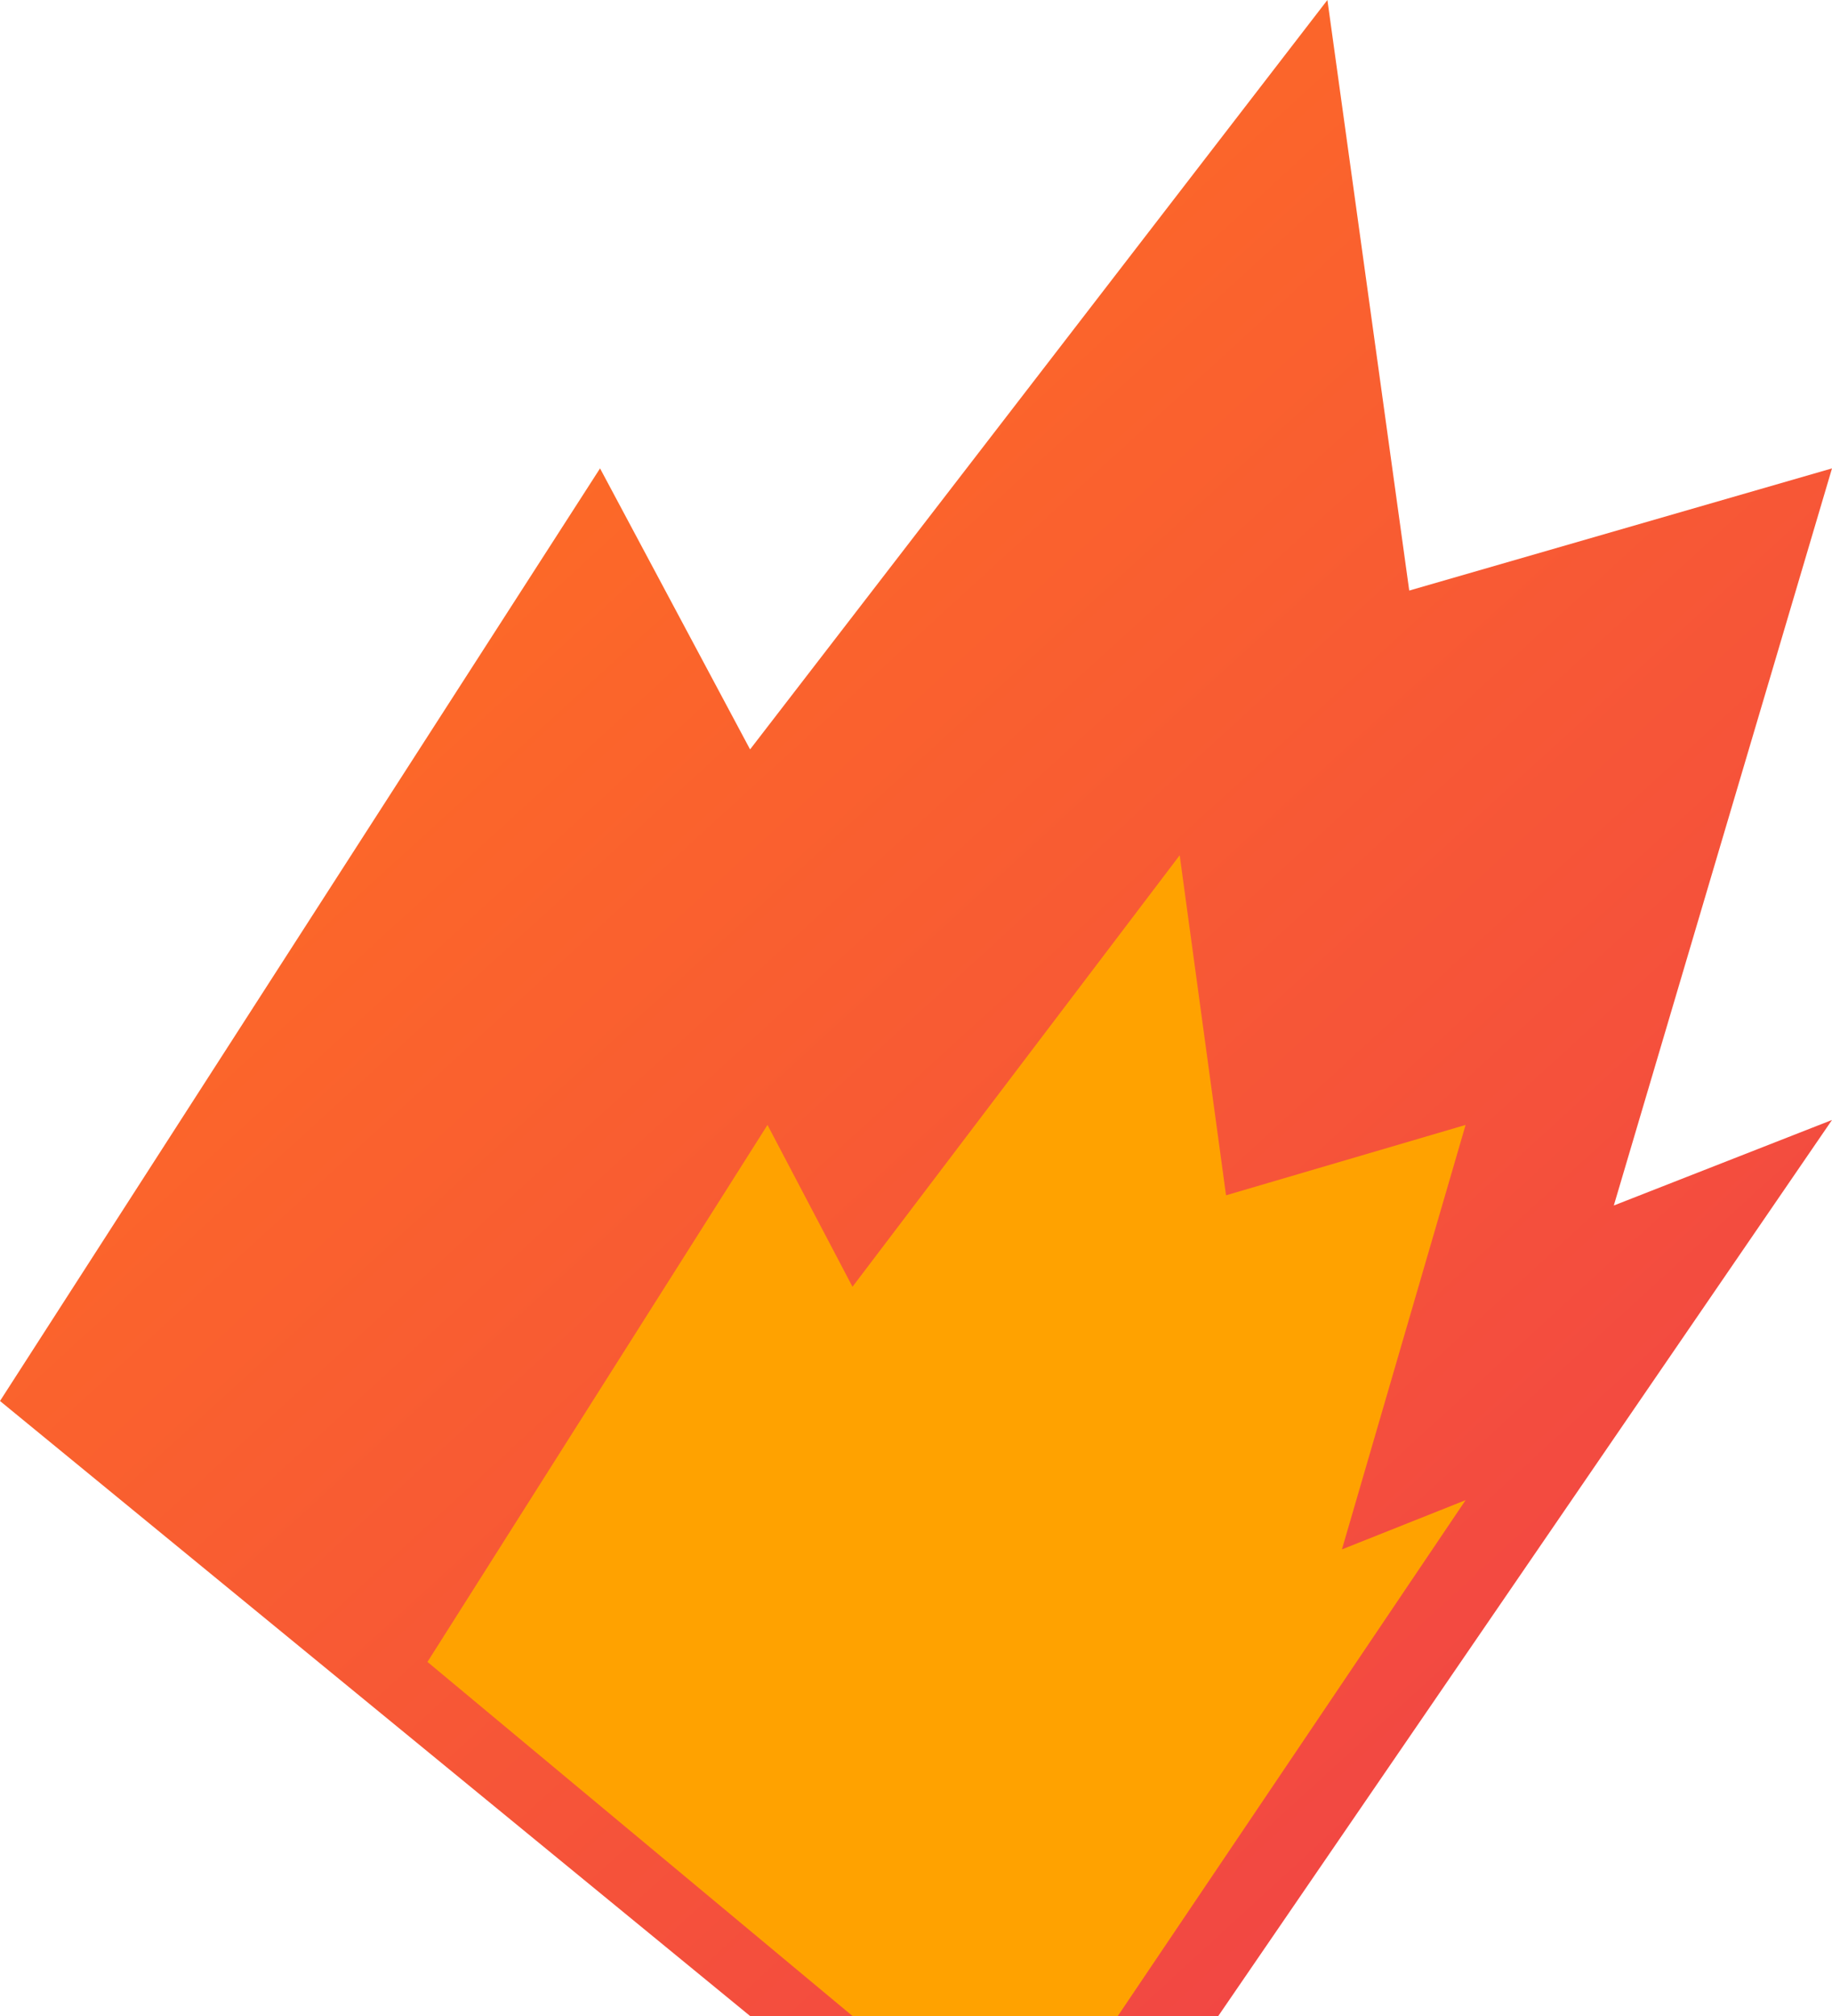 <svg width="30" height="33" viewBox="0 0 30 33" fill="none" xmlns="http://www.w3.org/2000/svg">
<path d="M0 22.933L12.283 33H19.95L30 18.333L26.427 19.733L30 7.667L23.077 9.667L21.737 0L12.283 12.267L9.826 7.667L0 22.933Z" fill="url(#paint0_linear)"/>
<path d="M7 27.204L13.96 33H18.305L24 24.556L21.975 25.362L24 18.414L20.077 19.566L19.318 14L13.96 21.063L12.568 18.414L7 27.204Z" fill="#FFA200"/>
<defs>
<linearGradient id="paint0_linear" x1="24.844" y1="30.809" x2="2.253" y2="6.116" gradientUnits="userSpaceOnUse">
<stop stop-color="#F14545"/>
<stop offset="1" stop-color="#FF7121"/>
</linearGradient>
</defs>
</svg>
